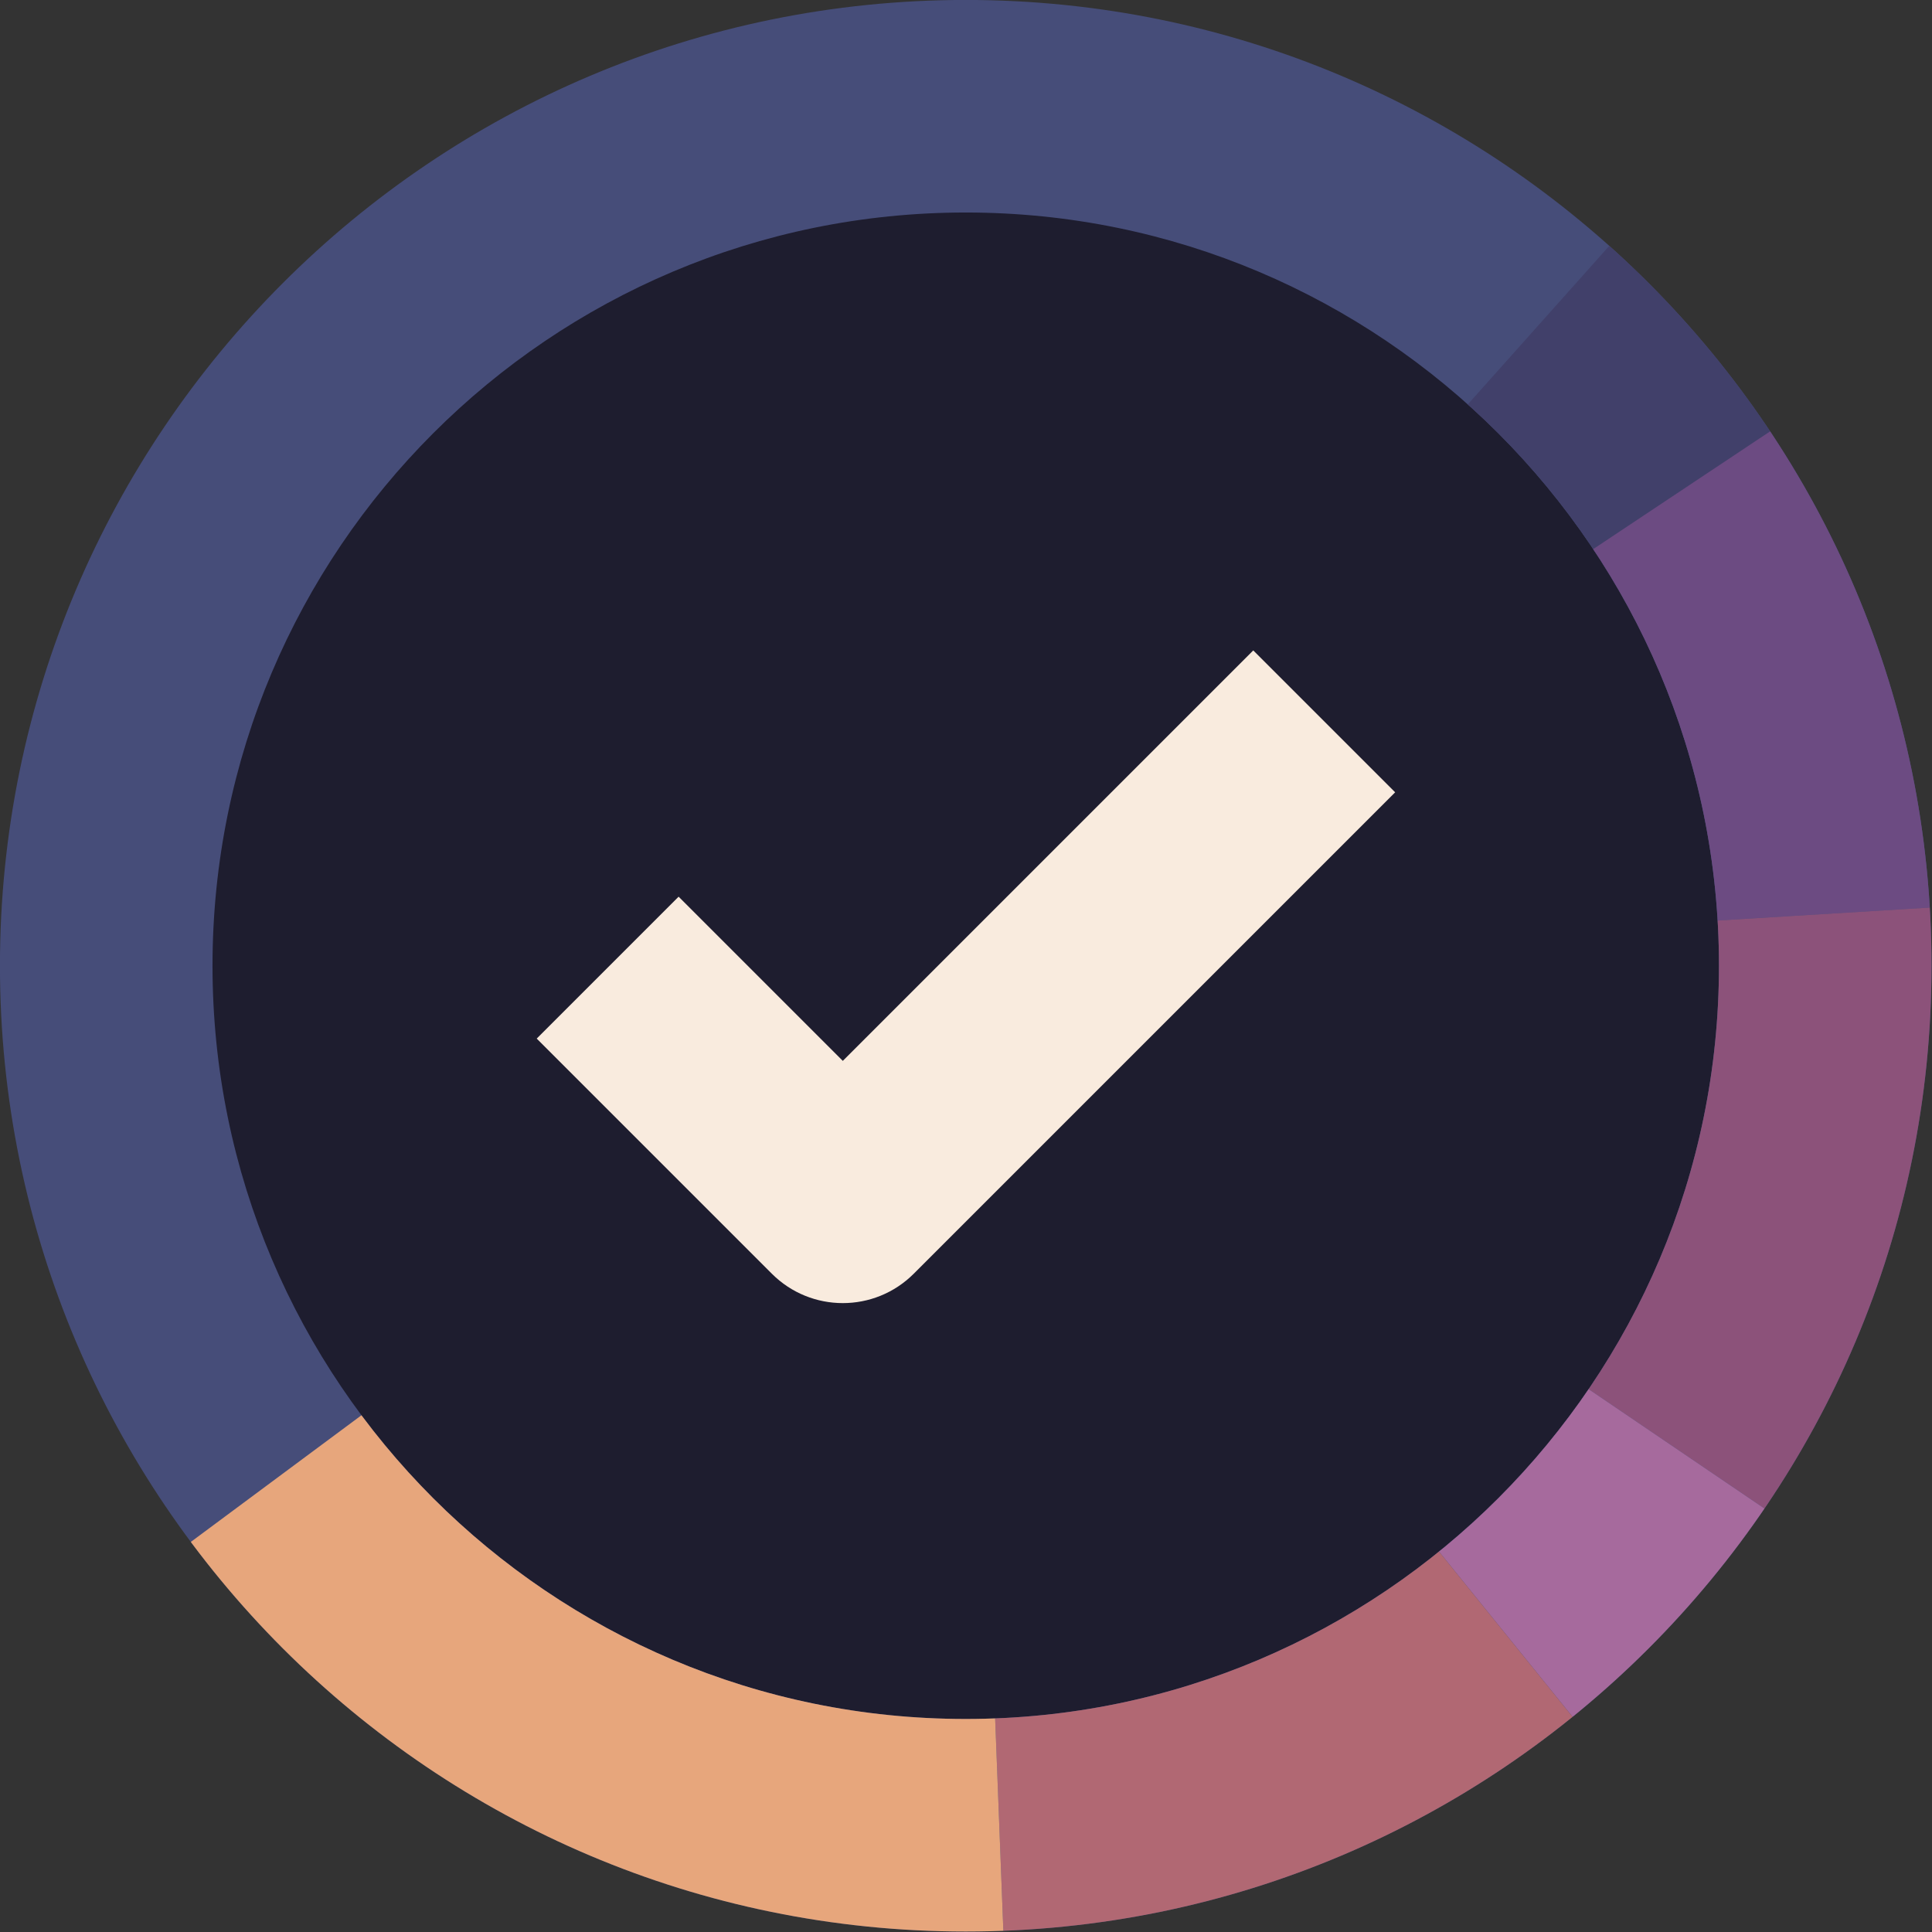 <?xml version="1.0" encoding="UTF-8" standalone="no"?>
<!DOCTYPE svg PUBLIC "-//W3C//DTD SVG 1.1//EN" "http://www.w3.org/Graphics/SVG/1.1/DTD/svg11.dtd">
<svg width="100%" height="100%" viewBox="0 0 1080 1080" version="1.1" xmlns="http://www.w3.org/2000/svg" xmlns:xlink="http://www.w3.org/1999/xlink" xml:space="preserve" xmlns:serif="http://www.serif.com/" style="fill-rule:evenodd;clip-rule:evenodd;stroke-linejoin:round;stroke-miterlimit:2;">
    <rect x="0" y="0" width="1080" height="1080" fill="#333333" stroke="none"/>
    <g id="full-width" transform="matrix(1.227,0,0,1.227,-122.727,-122.727)">
        <g transform="matrix(2.436,0,0,2.436,-775.212,-775.212)">
            <circle cx="540" cy="540" r="160" style="fill:rgb(30,29,47);"/>
        </g>
        <path d="M540,100C782.843,100 980,297.157 980,540C980,782.843 782.843,980 540,980C297.157,980 100,782.843 100,540C100,297.157 297.157,100 540,100ZM540,196.836C350.602,196.836 196.836,350.602 196.836,540C196.836,729.398 350.602,883.164 540,883.164C729.398,883.164 883.164,729.398 883.164,540C883.164,350.602 729.398,196.836 540,196.836Z" style="fill:rgb(70,77,121);"/>
        <clipPath id="_clip1">
            <path d="M540,100C782.843,100 980,297.157 980,540C980,782.843 782.843,980 540,980C297.157,980 100,782.843 100,540C100,297.157 297.157,100 540,100ZM540,196.836C350.602,196.836 196.836,350.602 196.836,540C196.836,729.398 350.602,883.164 540,883.164C729.398,883.164 883.164,729.398 883.164,540C883.164,350.602 729.398,196.836 540,196.836Z"/>
        </clipPath>
        <g clip-path="url(#_clip1)">
            <g transform="matrix(0.938,0.348,-0.348,0.938,221.557,-154.114)">
                <path d="M540,540L846.598,121.61L736.267,39.134L540,540Z" style="fill:rgb(65,64,106);"/>
            </g>
            <g transform="matrix(0.938,0.348,-0.348,0.938,221.557,-154.114)">
                <path d="M540,540L870.247,85.484L1037.61,320L540,540Z" style="fill:rgb(108,75,130);"/>
            </g>
            <g transform="matrix(0.938,0.348,-0.348,0.938,221.557,-154.114)">
                <path d="M540,540L1091.76,675.738L1037.61,320L540,540Z" style="fill:rgb(140,82,122);"/>
            </g>
            <g transform="matrix(0.938,0.348,-0.348,0.938,221.557,-154.114)">
                <path d="M540,540L1091.76,675.738L997.918,811.869L540,540Z" style="fill:rgb(166,106,157);"/>
            </g>
            <g transform="matrix(0.938,0.348,-0.348,0.938,221.557,-154.114)">
                <path d="M540,540L736.267,1012.23L997.918,811.869L540,540Z" style="fill:rgb(177,104,115);"/>
            </g>
            <g transform="matrix(0.938,0.348,-0.348,0.938,221.557,-154.114)">
                <path d="M540,540L736.267,1012.23L232.643,1012.23L540,540Z" style="fill:rgb(231,166,124);"/>
            </g>
        </g>
        <g transform="matrix(1.87,0,0,1.87,-525.811,-474.011)">
            <path d="M465.43,560L500,525.43L517.285,542.715C517.285,542.715 540,565.43 540,565.43L640,465.43L674.57,500L557.285,617.285C547.739,626.831 532.261,626.831 522.715,617.285L465.43,560Z" style="fill:rgb(249,235,222);"/>
        </g>
    </g>
</svg>
